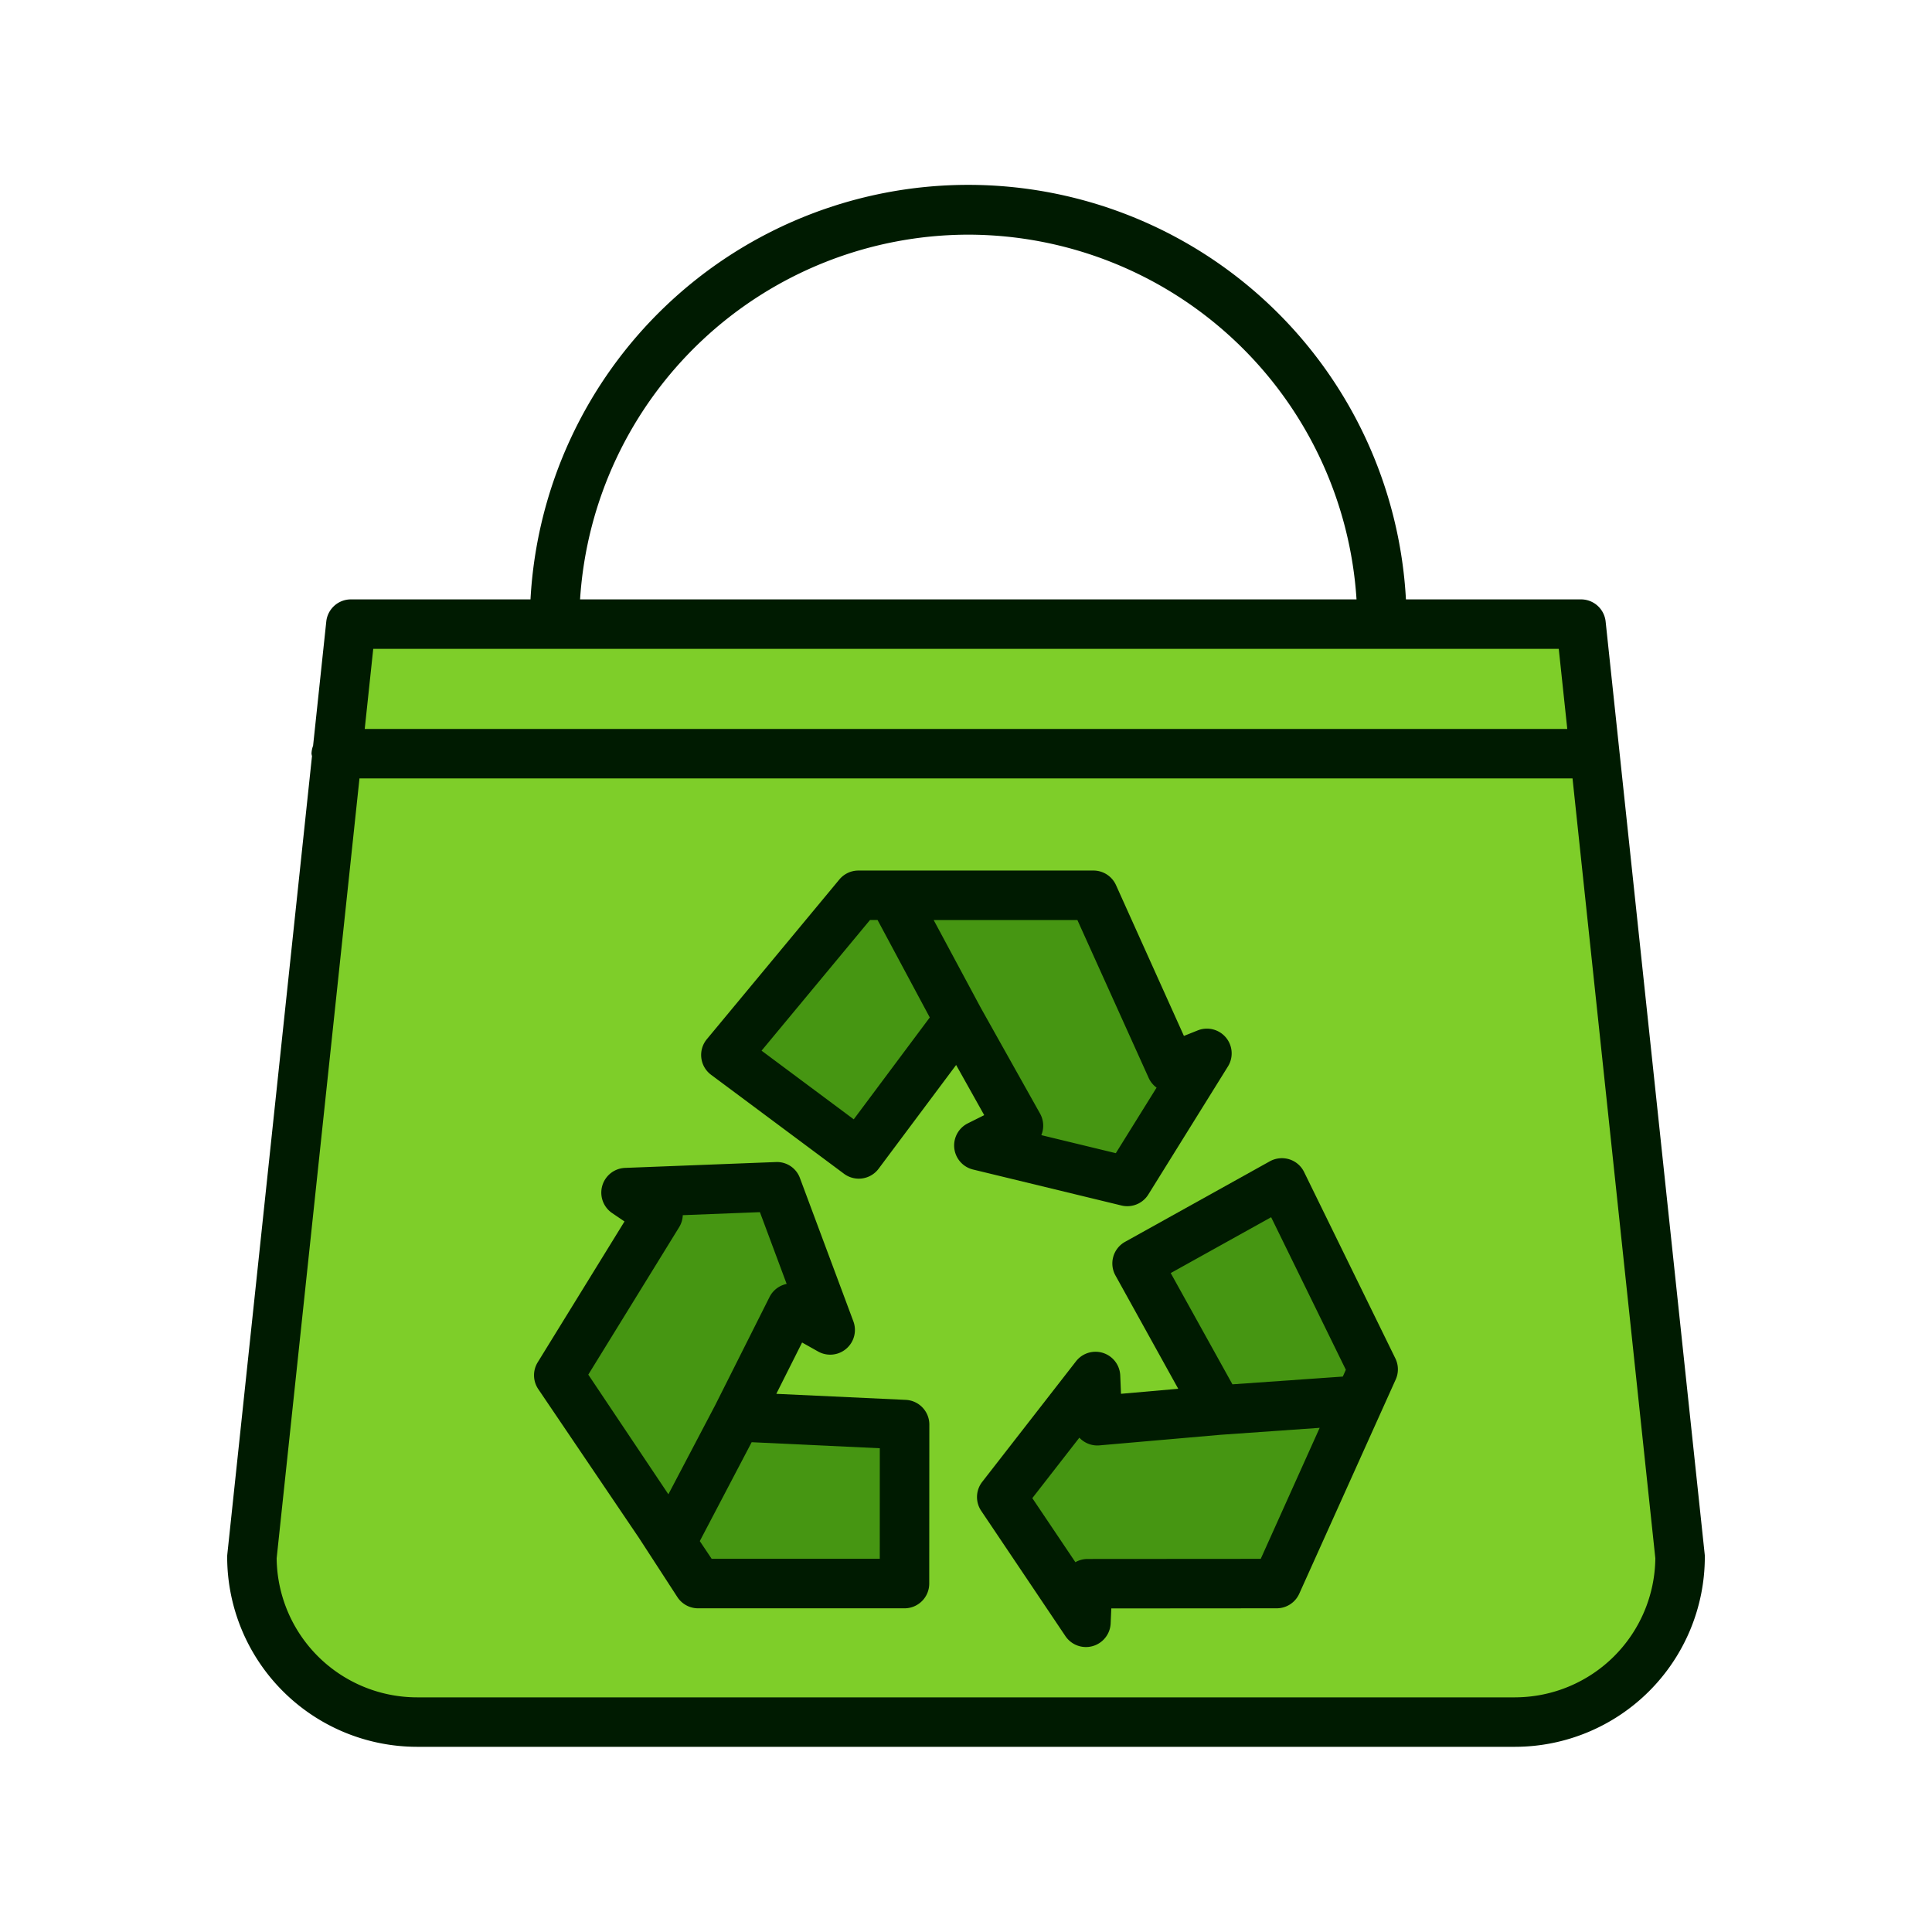 <svg id="Layer_1" data-name="Layer 1" xmlns="http://www.w3.org/2000/svg" viewBox="0 0 128 128"><title>Artboard 2 copy 12</title><path d="M104.747,41.35l6.563,61.806a10.97,10.97,0,0,1-10.939,10.937H27.629A10.97,10.97,0,0,1,16.69,103.156L23.253,41.35Z" style="fill:#7ece29"/><path d="M60.5,59.313H72.44l5.149,11.422,2.374-.948-5.276,8.486-9.834-2.385,2.623-1.312-3.934-7.023-6.646,8.9-8.805-6.556,8.779-10.58Z" style="fill:#469612"/><path d="M43.717,101c-2.258-3.332-6.692-9.889-6.692-9.889L43.6,80.448l-2.116-1.434,9.986-.387L55,88.108l-2.555-1.437-3.611,7.193,11.1.518-.007,10.532H46.257Z" style="fill:#469612"/><line x1="44.49" y1="102.146" x2="48.836" y2="93.864" style="fill:#7ece29"/><path d="M89.488,94.027c-1.653,3.672-4.9,10.888-4.9,10.888l-12.529.009-.109,2.555-5.576-8.294L72.586,91.2l.12,2.93,8.016-.7-5.385-9.716L84.93,78.37l6.045,12.35Z" style="fill:#469612"/><line x1="90.051" y1="92.766" x2="80.722" y2="93.422" style="fill:#7ece29"/><path d="M106.377,41.177a1.64,1.64,0,0,0-1.63-1.466h-11.6a29.043,29.043,0,0,0-58,0h-11.9a1.64,1.64,0,0,0-1.63,1.466l-.874,8.23a1.609,1.609,0,0,0-.106.527,1.5,1.5,0,0,0,.033.163L15.06,102.982c-.006.058-.009.116-.009.173a12.591,12.591,0,0,0,12.578,12.576h72.743a12.591,12.591,0,0,0,12.577-12.576c0-.058,0-.116-.008-.173ZM64.152,15.547A25.815,25.815,0,0,1,89.873,39.711H38.431A25.815,25.815,0,0,1,64.152,15.547Zm39.12,27.442.564,5.306H24.164l.564-5.306Zm-2.9,69.465H27.629a9.311,9.311,0,0,1-9.3-9.215l5.487-51.666h80.368l5.486,51.666A9.311,9.311,0,0,1,100.372,112.453Z" style="fill:#001b01"/><path d="M74.687,79.913a1.639,1.639,0,0,0,1.392-.773l5.276-8.486a1.64,1.64,0,0,0-2-2.388l-.917.367-4.5-9.992a1.638,1.638,0,0,0-1.494-.965H56.871a1.641,1.641,0,0,0-1.261.592l-8.779,10.58a1.638,1.638,0,0,0,.282,2.361l8.805,6.556a1.639,1.639,0,0,0,2.292-.333l5.136-6.874,1.861,3.323-1.087.544a1.639,1.639,0,0,0,.347,3.059L74.3,79.867A1.6,1.6,0,0,0,74.687,79.913ZM56.563,74.158,50.456,69.61l7.184-8.658h.5L61.6,67.409ZM68.99,75.206c.02-.048.037-.1.053-.147a1.642,1.642,0,0,0-.137-1.282l-3.923-7-3.124-5.82h9.522L76.1,71.409a1.638,1.638,0,0,0,.526.65l-2.7,4.342Z" style="fill:#001b01"/><path d="M60.008,92.745l-8.575-.4,1.708-3.4,1.057.594a1.638,1.638,0,0,0,2.339-2L53,78.055a1.62,1.62,0,0,0-1.6-1.066l-9.986.387a1.639,1.639,0,0,0-.856,2.995l.817.554-5.75,9.33a1.637,1.637,0,0,0,.038,1.779l6.674,9.863,2.54,3.912a1.64,1.64,0,0,0,1.375.746H59.925a1.638,1.638,0,0,0,1.639-1.637l.007-10.532A1.64,1.64,0,0,0,60.008,92.745ZM38.976,91.073l6.017-9.765a1.63,1.63,0,0,0,.243-.8l5.11-.2,1.772,4.755a1.3,1.3,0,0,0-.15.039,1.63,1.63,0,0,0-.986.832l-3.6,7.166h0l-3.1,5.9Zm19.311,12.2H47.148l-.785-1.171L49.8,95.55l8.489.4Z" style="fill:#001b01"/><path d="M86.4,77.65a1.632,1.632,0,0,0-.981-.843,1.66,1.66,0,0,0-1.287.131L74.54,82.274A1.639,1.639,0,0,0,73.9,84.5l4.161,7.51-3.792.333-.05-1.213a1.639,1.639,0,0,0-2.931-.94l-6.213,7.987a1.637,1.637,0,0,0-.067,1.921l5.576,8.295a1.639,1.639,0,0,0,3-.844l.042-.987,10.96-.008a1.639,1.639,0,0,0,1.493-.967L92.47,91.393A1.638,1.638,0,0,0,92.447,90Zm-8.837,6.694,6.653-3.7L89.165,90.75l-.2.451-7.313.514Zm5.964,18.934-11.472.008a1.649,1.649,0,0,0-.808.213l-2.853-4.243,3.116-4.006c.036.038.074.074.113.109a1.627,1.627,0,0,0,1.225.4l8.016-.7h0l6.568-.462Z" style="fill:#001b01"/></svg>